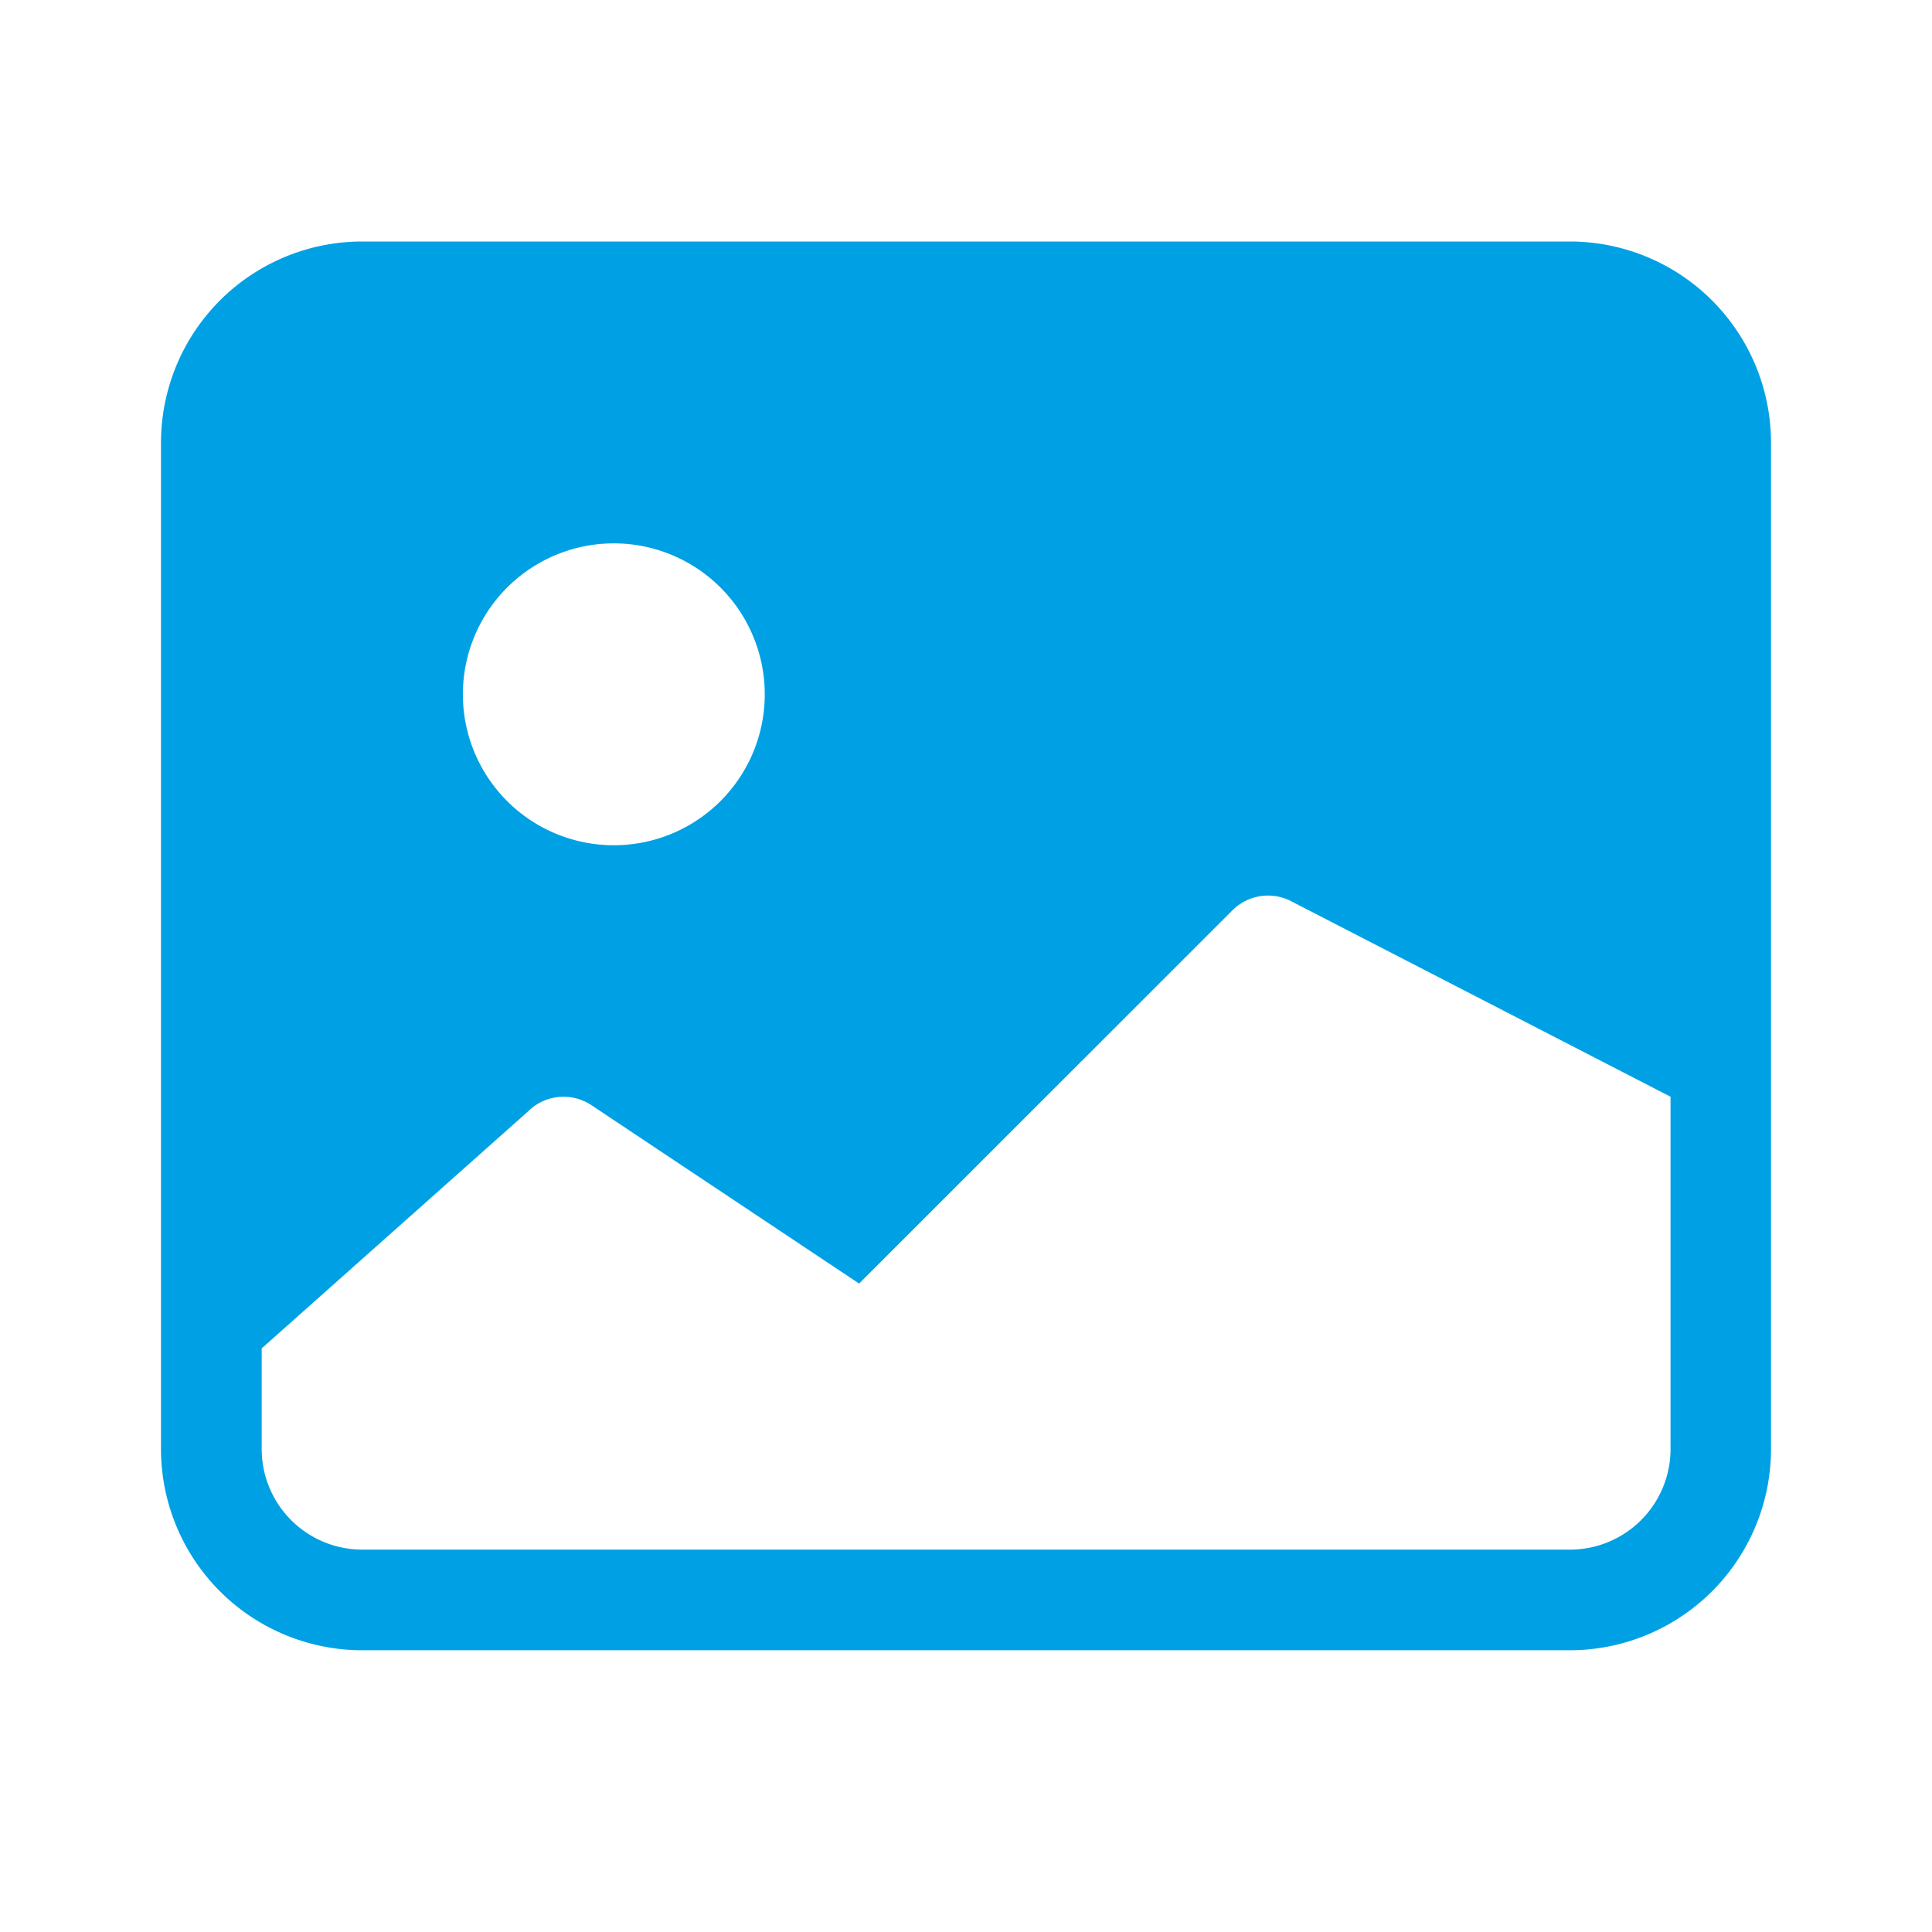 <svg id="icon24px-system-image" xmlns="http://www.w3.org/2000/svg" width="24" height="24" viewBox="0 0 24 24">
  <rect id="Rectangle_4104" data-name="Rectangle 4104" width="24" height="24" fill="none"/>
  <path id="Image_2" data-name="Image 2" d="M0,3.5A2.5,2.5,0,0,1,2.5,1h15A2.5,2.5,0,0,1,20,3.5V16a2.5,2.5,0,0,1-2.5,2.5H2.5A2.5,2.5,0,0,1,0,16ZM1.251,14.75l3.308-2.943a.625.625,0,0,1,.788-.078l3.325,2.216L13.31,9.308a.625.625,0,0,1,.721-.117l4.721,2.433V16A1.25,1.25,0,0,1,17.5,17.25H2.5A1.25,1.25,0,0,1,1.251,16ZM7.5,6.625A1.875,1.875,0,1,1,5.626,4.75,1.875,1.875,0,0,1,7.5,6.625Z" transform="translate(2 2)" fill="#00a1e4" fill-rule="evenodd"/>
</svg>
